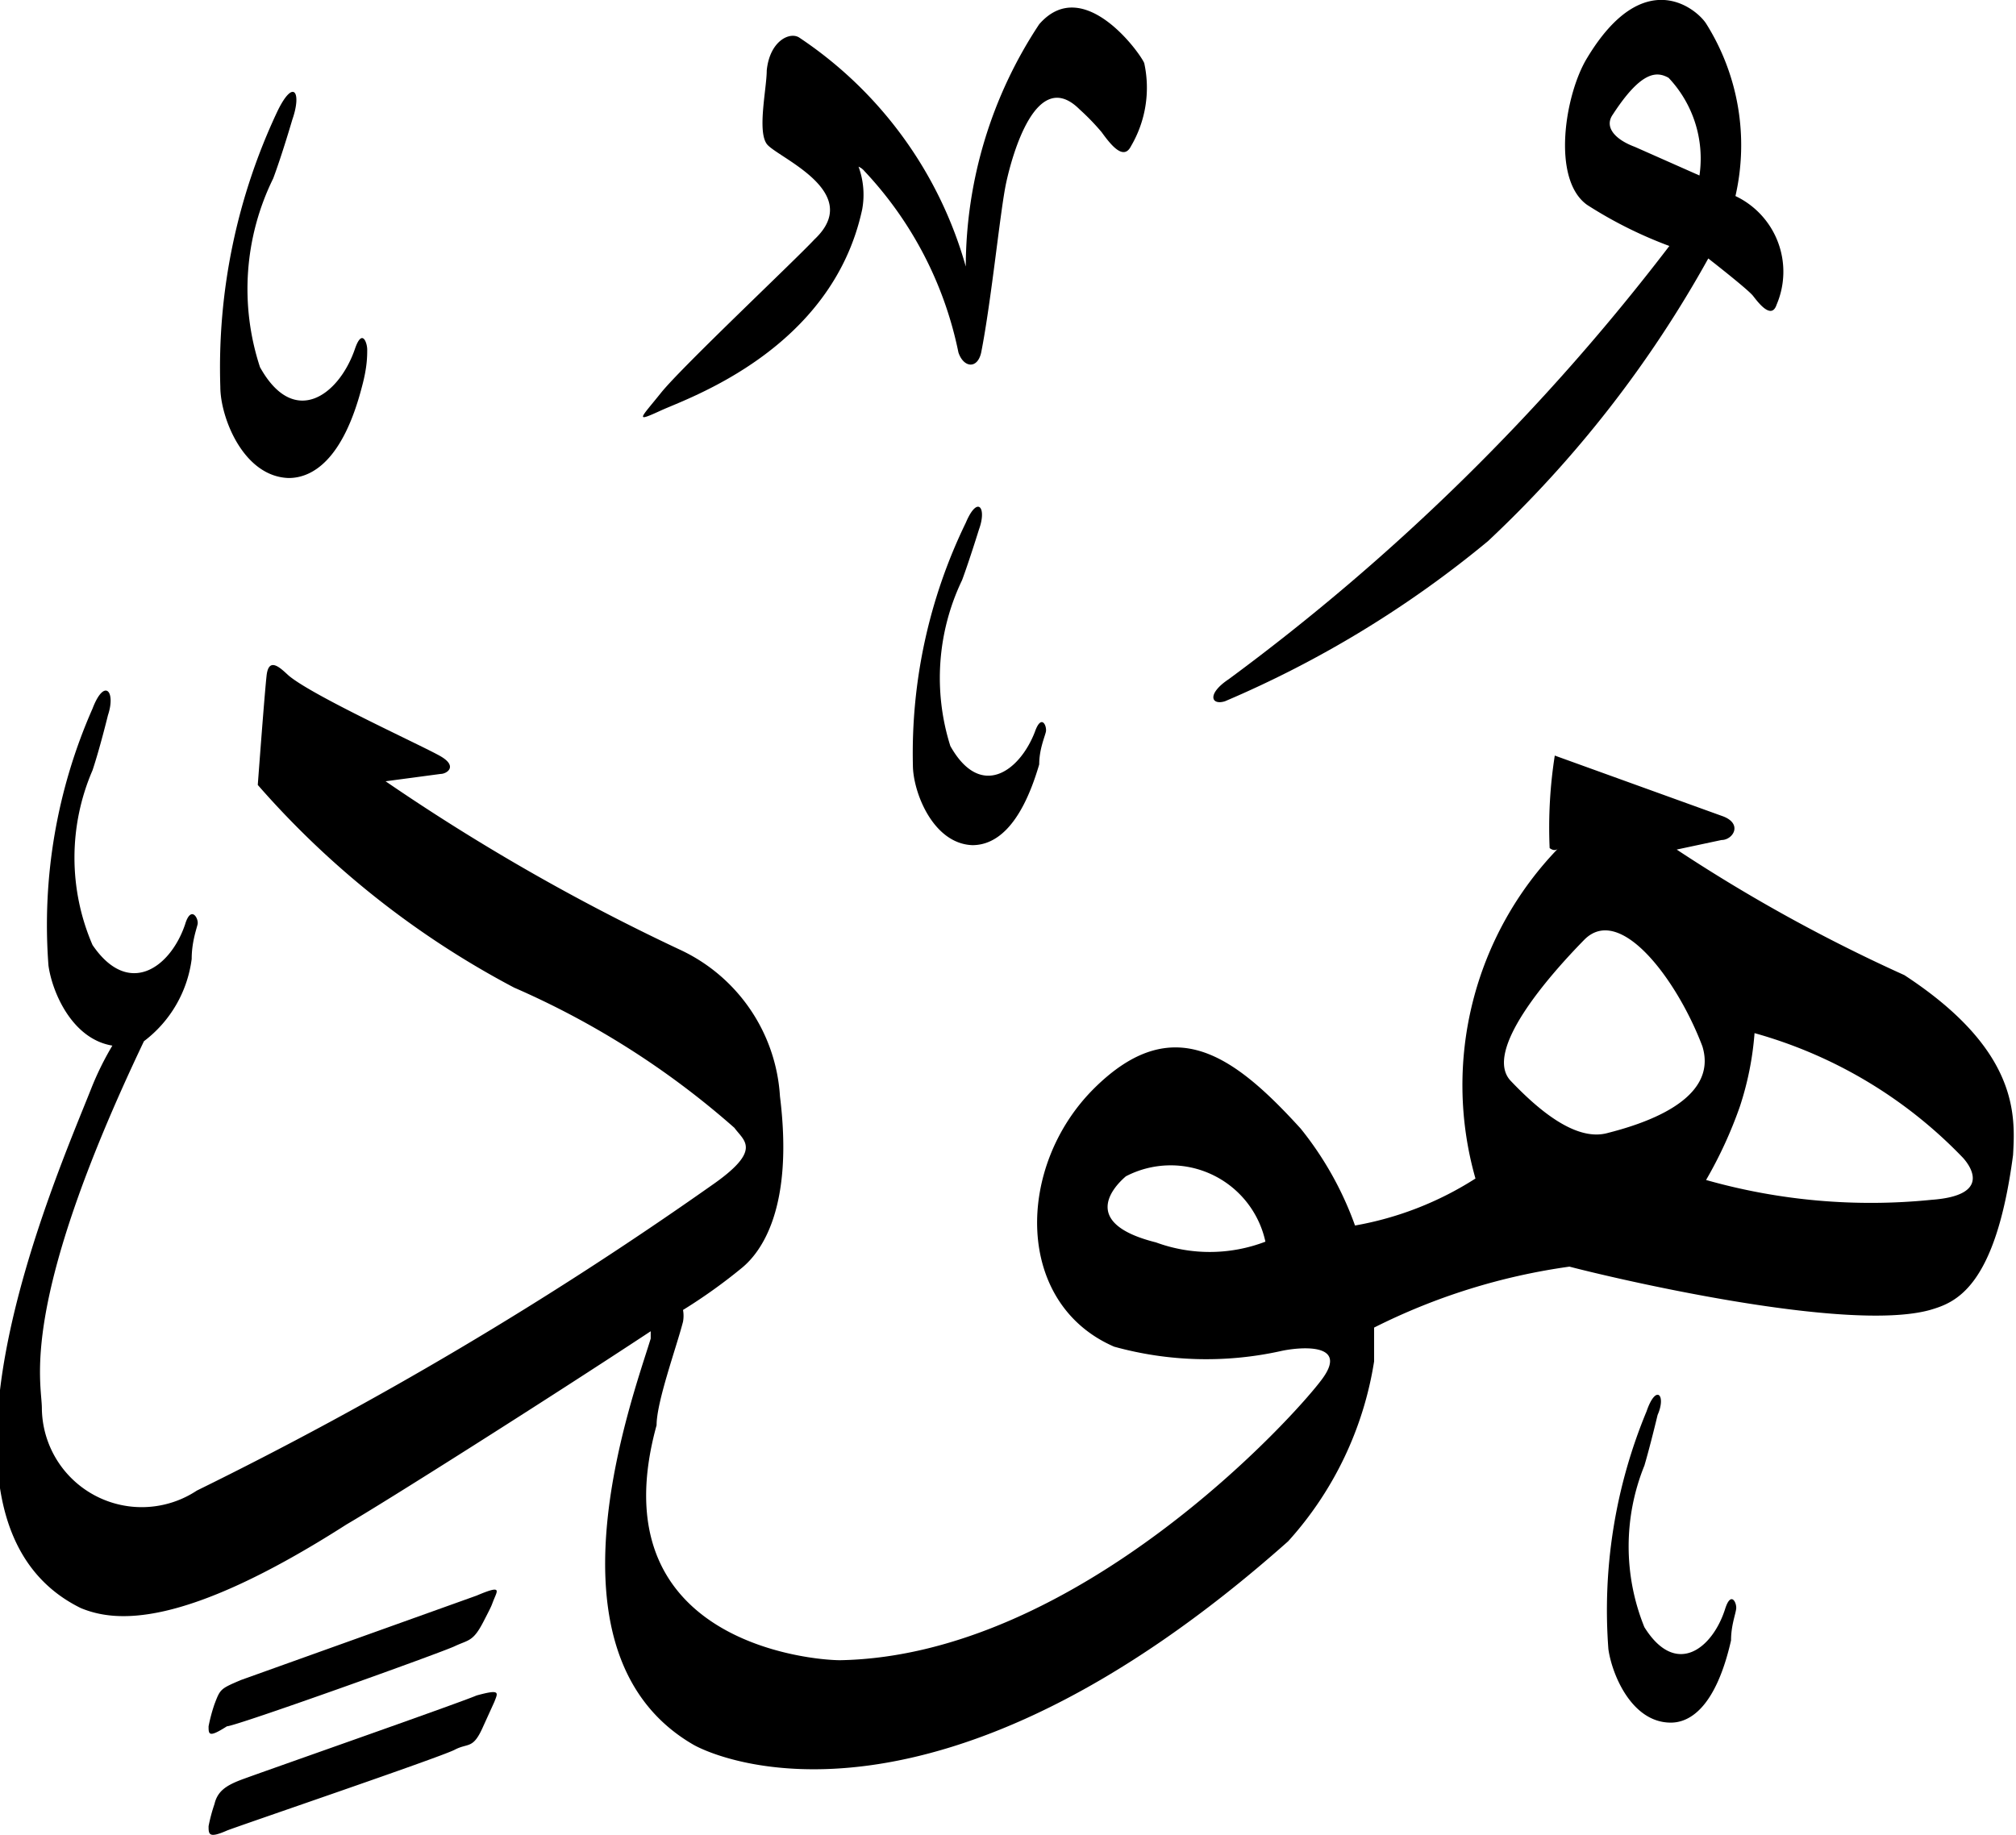 <svg xmlns="http://www.w3.org/2000/svg" viewBox="0 0 27.45 24.99"><defs><style>.cls-1{isolation:isolate;}.cls-2{fill-rule:evenodd;mix-blend-mode:darken;}</style></defs><g class="cls-1"><g id="Layer_2" data-name="Layer 2"><g id="سور_الٌقرآن_الكريم" data-name="سور الٌقرآن الكريم"><path class="cls-2" d="M6.49,23.09c-.23.1-3,1.07-3.21,1.15s-.32.16-.36.33a2.29,2.29,0,0,0-.08.3c0,.11,0,.17.25.06.12-.05,2.91-1,3.1-1.1s.25,0,.39-.32l.15-.33C6.78,23.05,6.82,23,6.49,23.09Z"/><path class="cls-2" d="M6.49,21.73,3.28,22.88C3,23,3,23,2.92,23.21a2.29,2.29,0,0,0-.08.3c0,.11,0,.16.25,0,.12,0,2.91-1,3.1-1.09s.25-.06.39-.33.1-.2.15-.32S6.82,21.59,6.49,21.73Z"/><path class="cls-2" d="M22.42,19.22a7.06,7.06,0,0,0-.52,3.24c.05.35.32,1,.85,1,.28,0,.62-.24.82-1.12,0-.2.06-.35.07-.43s-.07-.25-.15,0c-.17.54-.67.94-1.1.25a2.93,2.93,0,0,1,0-2.2c.08-.27.18-.69.18-.69C22.69,19,22.55,18.84,22.42,19.22Z"/><path class="cls-2" d="M25.93,13.28a22.24,22.24,0,0,1-3.1-1.71l.61-.13c.16,0,.3-.23,0-.33l-2.27-.82a6.34,6.34,0,0,0-.07,1.26c.08.06.12,0,.12,0a4.64,4.64,0,0,0-1.13,4.5,4.48,4.48,0,0,1-1.64.64,4.54,4.54,0,0,0-.74-1.32c-.91-1-1.74-1.61-2.81-.55s-1.09,2.93.27,3.52a4.7,4.7,0,0,0,2.27.06c.22-.05.93-.13.57.37s-3.33,3.78-6.57,3.84c-.41,0-3.31-.26-2.5-3.2,0-.32.27-1.06.36-1.41a.45.45,0,0,0,0-.16,7.29,7.29,0,0,0,.81-.58c.25-.21.7-.8.51-2.33a2.36,2.36,0,0,0-1.37-2,28.64,28.64,0,0,1-4-2.29L6,10.54c.08,0,.24-.1,0-.24S4.26,9.48,3.93,9.2c-.1-.09-.27-.27-.3,0s-.12,1.49-.12,1.49A12.16,12.16,0,0,0,7,13.45a11.42,11.42,0,0,1,3,1.91c.13.18.39.3-.32.79a51.8,51.8,0,0,1-7,4.15A1.36,1.36,0,0,1,.57,19.18c0-.36-.33-1.39,1.39-5a1.67,1.67,0,0,0,.65-1.12c0-.22.06-.39.08-.47s-.09-.27-.17,0c-.2.59-.77,1-1.26.28a3,3,0,0,1,0-2.38c.1-.3.21-.75.21-.75.11-.33-.05-.51-.21-.09a7.3,7.3,0,0,0-.6,3.5c.05.36.32,1,.87,1.09a4.06,4.06,0,0,0-.29.59c-.5,1.26-2.54,5.89-.14,7.07.46.19,1.37.3,3.62-1.14.5-.29,2.7-1.68,4.14-2.63l0,.1c-.26.85-1.54,4.3.58,5.53.35.2,3.32,1.48,8.1-2.77a4.75,4.75,0,0,0,1.17-2.45c0-.1,0-.26,0-.46a8.52,8.52,0,0,1,2.66-.83c.53.14,3.76.91,4.91.59.34-.1.89-.29,1.13-2.11C27.44,15.19,27.49,14.3,25.93,13.28ZM15.74,16.92c-1-.25-.62-.72-.41-.9a1.32,1.32,0,0,1,1.9.89A2.12,2.12,0,0,1,15.74,16.92Zm6.15-1.49c-.43.12-.94-.31-1.32-.71s.51-1.42,1-1.92,1.27.55,1.61,1.45C23.41,15,22.32,15.32,21.89,15.43Zm4.41.91a8.22,8.22,0,0,1-3.07-.27,5.83,5.83,0,0,0,.46-1,4.2,4.2,0,0,0,.2-1,6.26,6.26,0,0,1,2.84,1.7C26.82,15.87,27.13,16.28,26.3,16.34Z"/><path class="cls-2" d="M13.15,7.12a7.18,7.18,0,0,0-.72,3.3c0,.36.27,1.07.81,1.09.29,0,.65-.21.91-1.1,0-.2.07-.36.09-.44s-.06-.26-.15,0c-.21.54-.74.92-1.15.19a3.08,3.08,0,0,1,.16-2.26c.1-.27.23-.69.23-.69C13.44,6.91,13.31,6.74,13.15,7.12Z"/><path class="cls-2" d="M3.78,1.51A8.18,8.18,0,0,0,3,5.27c0,.41.31,1.22.93,1.24.32,0,.74-.24,1-1.25C5,5,5,4.85,5,4.76s-.07-.3-.17,0C4.61,5.39,4,5.83,3.54,5a3.41,3.41,0,0,1,.18-2.57c.12-.32.26-.8.26-.8C4.11,1.26,4,1.06,3.78,1.51Z"/><path class="cls-2" d="M14.15.33a6,6,0,0,0-1,3.3A5.55,5.55,0,0,0,10.88.51c-.13-.08-.4.05-.44.45,0,.24-.13.82,0,1s1.34.65.65,1.3C10.82,3.55,9.28,5,9,5.35s-.37.41,0,.24,2.33-.83,2.74-2.74a1.11,1.11,0,0,0-.05-.58.21.21,0,0,1,.08.06A5.08,5.08,0,0,1,13.05,4.8c.07.21.26.23.31,0,.14-.71.26-1.94.34-2.31s.41-1.59,1-1a3.15,3.15,0,0,1,.3.31c.13.18.3.39.4.19A1.57,1.57,0,0,0,15.58.86C15.53.73,14.75-.36,14.15.33Z"/><path class="cls-2" d="M23.63,2.67a3.11,3.11,0,0,0-.4-2.35c-.13-.2-.85-.81-1.62.47-.3.49-.49,1.65,0,2a5.8,5.8,0,0,0,1.12.56,29.82,29.82,0,0,1-6,5.9c-.3.2-.24.36-.05.3a14.52,14.52,0,0,0,3.58-2.18,15.72,15.72,0,0,0,3-3.85s.54.42.61.51.25.33.32.12A1.14,1.14,0,0,0,23.63,2.67Zm-.49-.28L22.26,2c-.27-.1-.42-.27-.3-.44.39-.6.6-.59.76-.5A1.6,1.6,0,0,1,23.14,2.39Z"/></g></g></g></svg>
